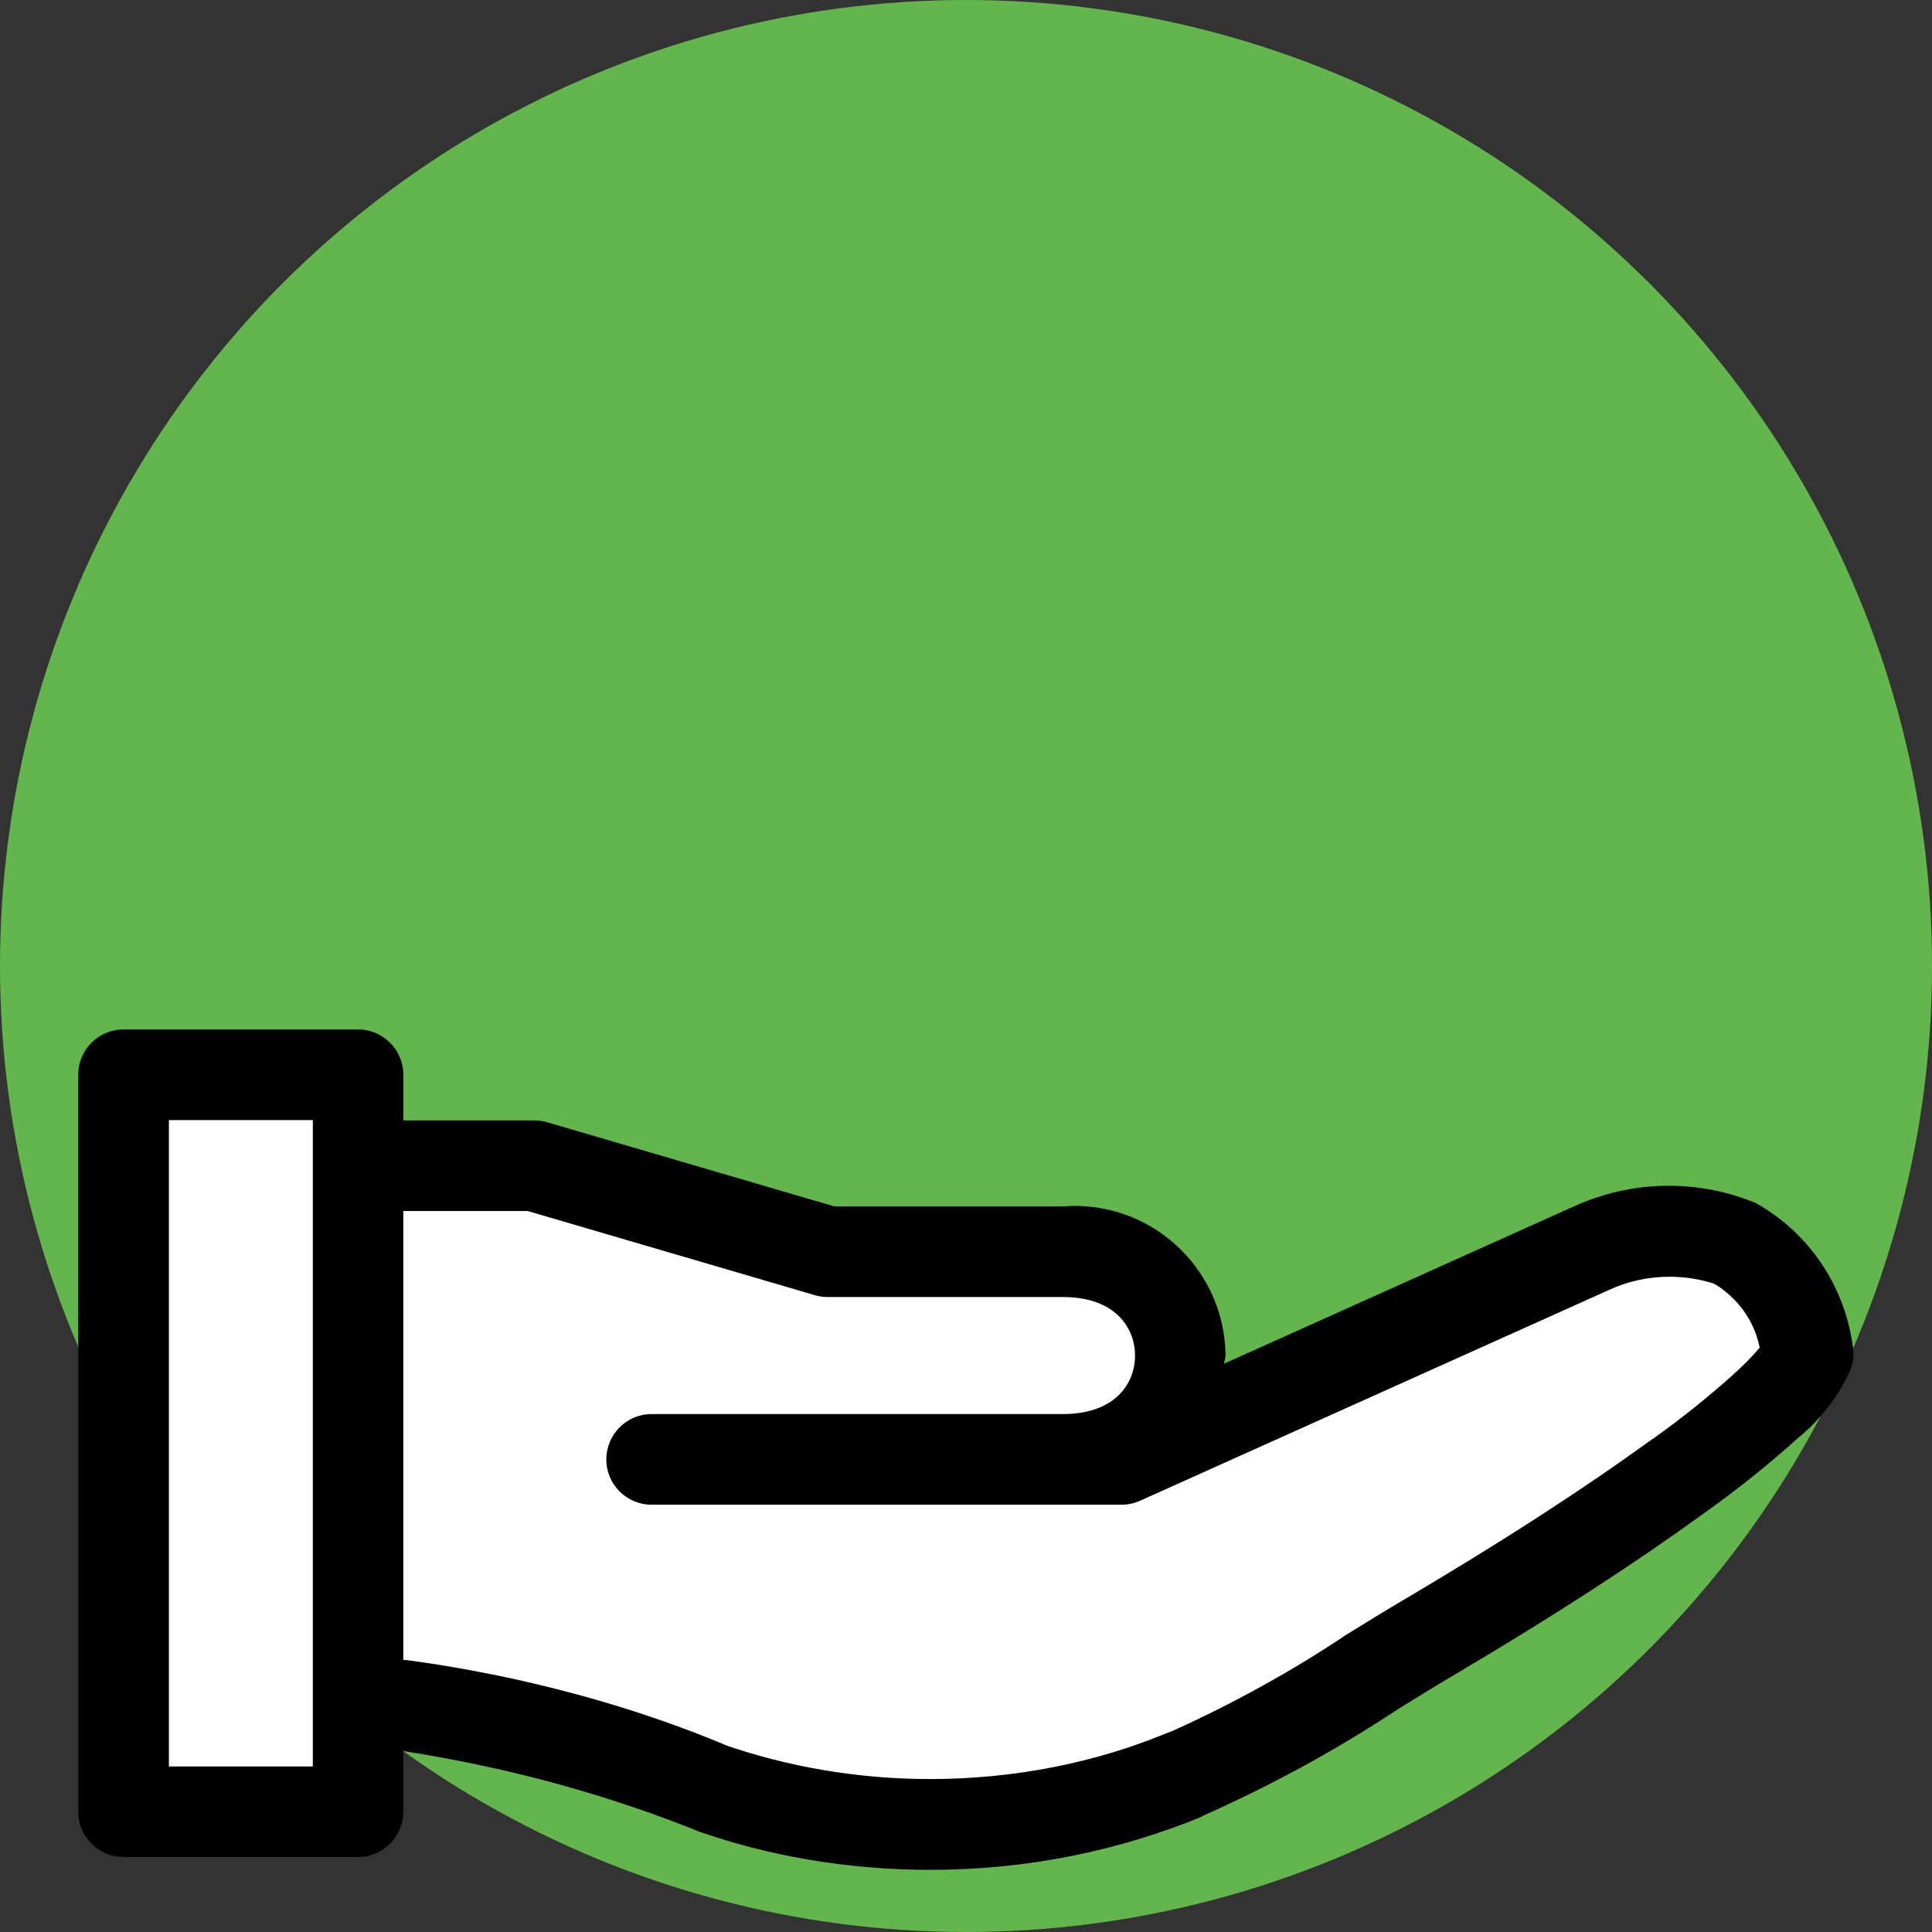 <svg width="12" height="12" viewBox="0 0 12 12" fill="none" xmlns="http://www.w3.org/2000/svg">
    <rect x="0" y="0" width="12" height="12" fill="#333333" stroke="none"/>
    <circle cx="6" cy="6" r="6" fill="#62B64C"/>
    <path d="M1 6.5H2V11H1V6.5Z" fill="white"/>
    <path d="M6.5 8.5H4.5L3.5 8L2.5 7.5L3 8.5V9.5L2.5 10H4L4.5 10.5H5.5M5.5 10.5H6H6.5M5.5 10.5H3.5L5.5 11H6.5L7 10.5H7.5L8.5 9.5H8H7.5H9.5M6.5 10.5L7.5 10H8.5L9 9H10L10.5 8.5V8L7 9.5H6H4L3.5 9V8.5L4.5 8H5L7 8.5V9L6.5 10V10.5Z" stroke="white" stroke-linecap="round" stroke-linejoin="round"/>
    <path d="M10.899 7.47C10.741 7.404 10.557 7.365 10.365 7.365C10.149 7.365 9.944 7.414 9.761 7.5L9.769 7.496L7.603 8.47C7.604 8.452 7.612 8.437 7.612 8.419C7.607 7.905 7.189 7.49 6.674 7.49C6.648 7.49 6.623 7.492 6.598 7.493L6.601 7.493H5.182L3.397 6.97C3.374 6.963 3.347 6.959 3.319 6.959H3.318H2.505V6.675C2.505 6.52 2.379 6.394 2.224 6.394H0.768C0.612 6.394 0.486 6.52 0.486 6.675V11.253C0.486 11.408 0.612 11.534 0.768 11.534H2.224C2.379 11.534 2.505 11.408 2.505 11.253V10.876C3.187 10.983 3.797 11.155 4.375 11.389L4.319 11.368C4.754 11.524 5.256 11.614 5.778 11.614C6.381 11.614 6.955 11.495 7.479 11.278L7.45 11.288C7.916 11.081 8.311 10.862 8.686 10.614L8.655 10.633C8.782 10.555 8.908 10.476 9.036 10.401C9.651 10.037 10.142 9.719 10.584 9.399C10.802 9.244 10.991 9.091 11.172 8.928L11.166 8.933C11.305 8.82 11.416 8.678 11.49 8.516L11.493 8.509C11.505 8.479 11.512 8.445 11.512 8.408C11.512 8.387 11.51 8.367 11.505 8.347L11.506 8.349C11.451 7.968 11.222 7.649 10.905 7.472L10.899 7.469L10.899 7.47ZM1.943 10.972H1.049V6.957H1.943V10.972ZM10.77 8.534C10.615 8.673 10.447 8.808 10.272 8.933L10.254 8.945C9.828 9.253 9.349 9.563 8.749 9.919C8.618 9.995 8.49 10.075 8.36 10.155C8.039 10.37 7.671 10.576 7.285 10.75L7.236 10.769C6.804 10.947 6.303 11.05 5.777 11.05C5.326 11.05 4.893 10.974 4.489 10.834L4.517 10.843C3.934 10.598 3.255 10.411 2.548 10.314L2.505 10.309V7.522H3.278L5.063 8.045C5.086 8.052 5.113 8.056 5.141 8.056H5.142H6.601C6.932 8.056 7.05 8.252 7.05 8.42C7.05 8.588 6.932 8.783 6.601 8.783H4.047C3.892 8.783 3.766 8.909 3.766 9.065C3.766 9.22 3.892 9.346 4.047 9.346H6.965C7.007 9.346 7.046 9.337 7.082 9.321L7.08 9.322L10.003 8.008C10.111 7.959 10.237 7.93 10.37 7.93C10.469 7.93 10.565 7.946 10.655 7.976L10.648 7.974C10.791 8.06 10.895 8.201 10.929 8.366L10.93 8.37C10.88 8.429 10.827 8.483 10.77 8.533L10.768 8.534L10.77 8.534Z" fill="black"/>
</svg>